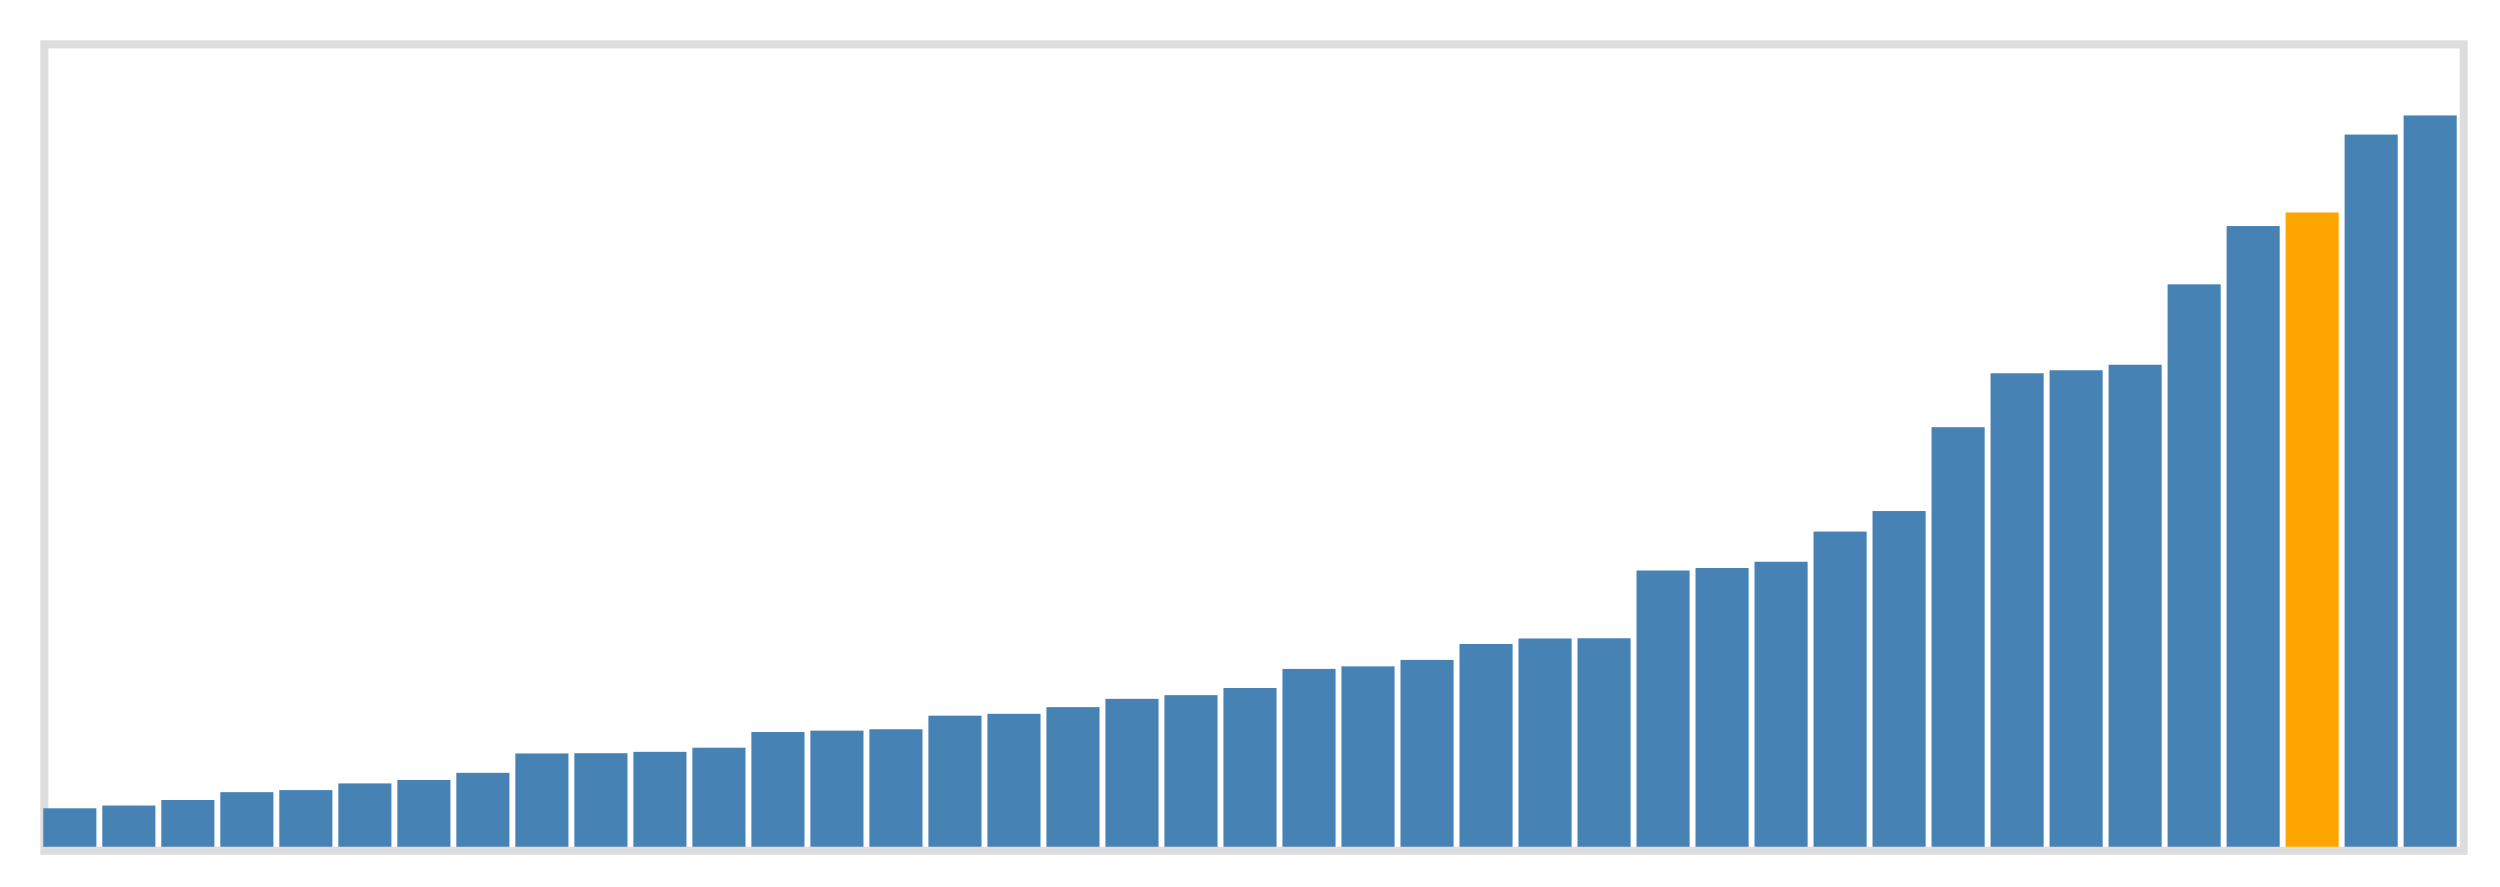 <svg class="marks" width="310" height="110" viewBox="0 0 310 110" version="1.1" xmlns="http://www.w3.org/2000/svg" xmlns:xlink="http://www.w3.org/1999/xlink"><g transform="translate(5,5)"><g class="mark-group role-frame root"><g transform="translate(0,0)"><path class="background" d="M0.5,0.5h300v100h-300Z" style="fill: none; stroke: #ddd;"></path><g><g class="mark-rect role-mark marks"><path d="M0.366,95.229h6.585v4.771h-6.585Z" style="fill: steelblue;"></path><path d="M7.683,94.886h6.585v5.114h-6.585Z" style="fill: steelblue;"></path><path d="M15,94.2h6.585v5.8h-6.585Z" style="fill: steelblue;"></path><path d="M22.317,93.229h6.585v6.771h-6.585Z" style="fill: steelblue;"></path><path d="M29.634,92.971h6.585v7.029h-6.585Z" style="fill: steelblue;"></path><path d="M36.951,92.143h6.585v7.857h-6.585Z" style="fill: steelblue;"></path><path d="M44.268,91.714h6.585v8.286h-6.585Z" style="fill: steelblue;"></path><path d="M51.585,90.829h6.585v9.171h-6.585Z" style="fill: steelblue;"></path><path d="M58.902,88.429h6.585v11.571h-6.585Z" style="fill: steelblue;"></path><path d="M66.22,88.4h6.585v11.6h-6.585Z" style="fill: steelblue;"></path><path d="M73.537,88.229h6.585v11.771h-6.585Z" style="fill: steelblue;"></path><path d="M80.854,87.714h6.585v12.286h-6.585Z" style="fill: steelblue;"></path><path d="M88.171,85.771h6.585v14.229h-6.585Z" style="fill: steelblue;"></path><path d="M95.488,85.6h6.585v14.4h-6.585Z" style="fill: steelblue;"></path><path d="M102.805,85.429h6.585v14.571h-6.585Z" style="fill: steelblue;"></path><path d="M110.122,83.743h6.585v16.257h-6.585Z" style="fill: steelblue;"></path><path d="M117.439,83.514h6.585v16.486h-6.585Z" style="fill: steelblue;"></path><path d="M124.756,82.686h6.585v17.314h-6.585Z" style="fill: steelblue;"></path><path d="M132.073,81.657h6.585v18.343h-6.585Z" style="fill: steelblue;"></path><path d="M139.39,81.2h6.585v18.8h-6.585Z" style="fill: steelblue;"></path><path d="M146.707,80.314h6.585v19.686h-6.585Z" style="fill: steelblue;"></path><path d="M154.024,77.943h6.585v22.057h-6.585Z" style="fill: steelblue;"></path><path d="M161.341,77.629h6.585v22.371h-6.585Z" style="fill: steelblue;"></path><path d="M168.659,76.829h6.585v23.171h-6.585Z" style="fill: steelblue;"></path><path d="M175.976,74.857h6.585v25.143h-6.585Z" style="fill: steelblue;"></path><path d="M183.293,74.171h6.585v25.829h-6.585Z" style="fill: steelblue;"></path><path d="M190.61,74.143h6.585v25.857h-6.585Z" style="fill: steelblue;"></path><path d="M197.927,65.743h6.585v34.257h-6.585Z" style="fill: steelblue;"></path><path d="M205.244,65.429h6.585v34.571h-6.585Z" style="fill: steelblue;"></path><path d="M212.561,64.657h6.585v35.343h-6.585Z" style="fill: steelblue;"></path><path d="M219.878,60.914h6.585v39.086h-6.585Z" style="fill: steelblue;"></path><path d="M227.195,58.371h6.585v41.629h-6.585Z" style="fill: steelblue;"></path><path d="M234.512,47.971h6.585v52.029h-6.585Z" style="fill: steelblue;"></path><path d="M241.829,41.286h6.585v58.714h-6.585Z" style="fill: steelblue;"></path><path d="M249.146,40.914h6.585v59.086h-6.585Z" style="fill: steelblue;"></path><path d="M256.463,40.229h6.585v59.771h-6.585Z" style="fill: steelblue;"></path><path d="M263.78,30.257h6.585v69.743h-6.585Z" style="fill: steelblue;"></path><path d="M271.098,23.029h6.585v76.971h-6.585Z" style="fill: steelblue;"></path><path d="M278.415,21.343h6.585v78.657h-6.585Z" style="fill: orange;"></path><path d="M285.732,11.686h6.585v88.314h-6.585Z" style="fill: steelblue;"></path><path d="M293.049,9.314h6.585v90.686h-6.585Z" style="fill: steelblue;"></path></g></g><path class="foreground" d="" style="display: none; fill: none;"></path></g></g></g></svg>
